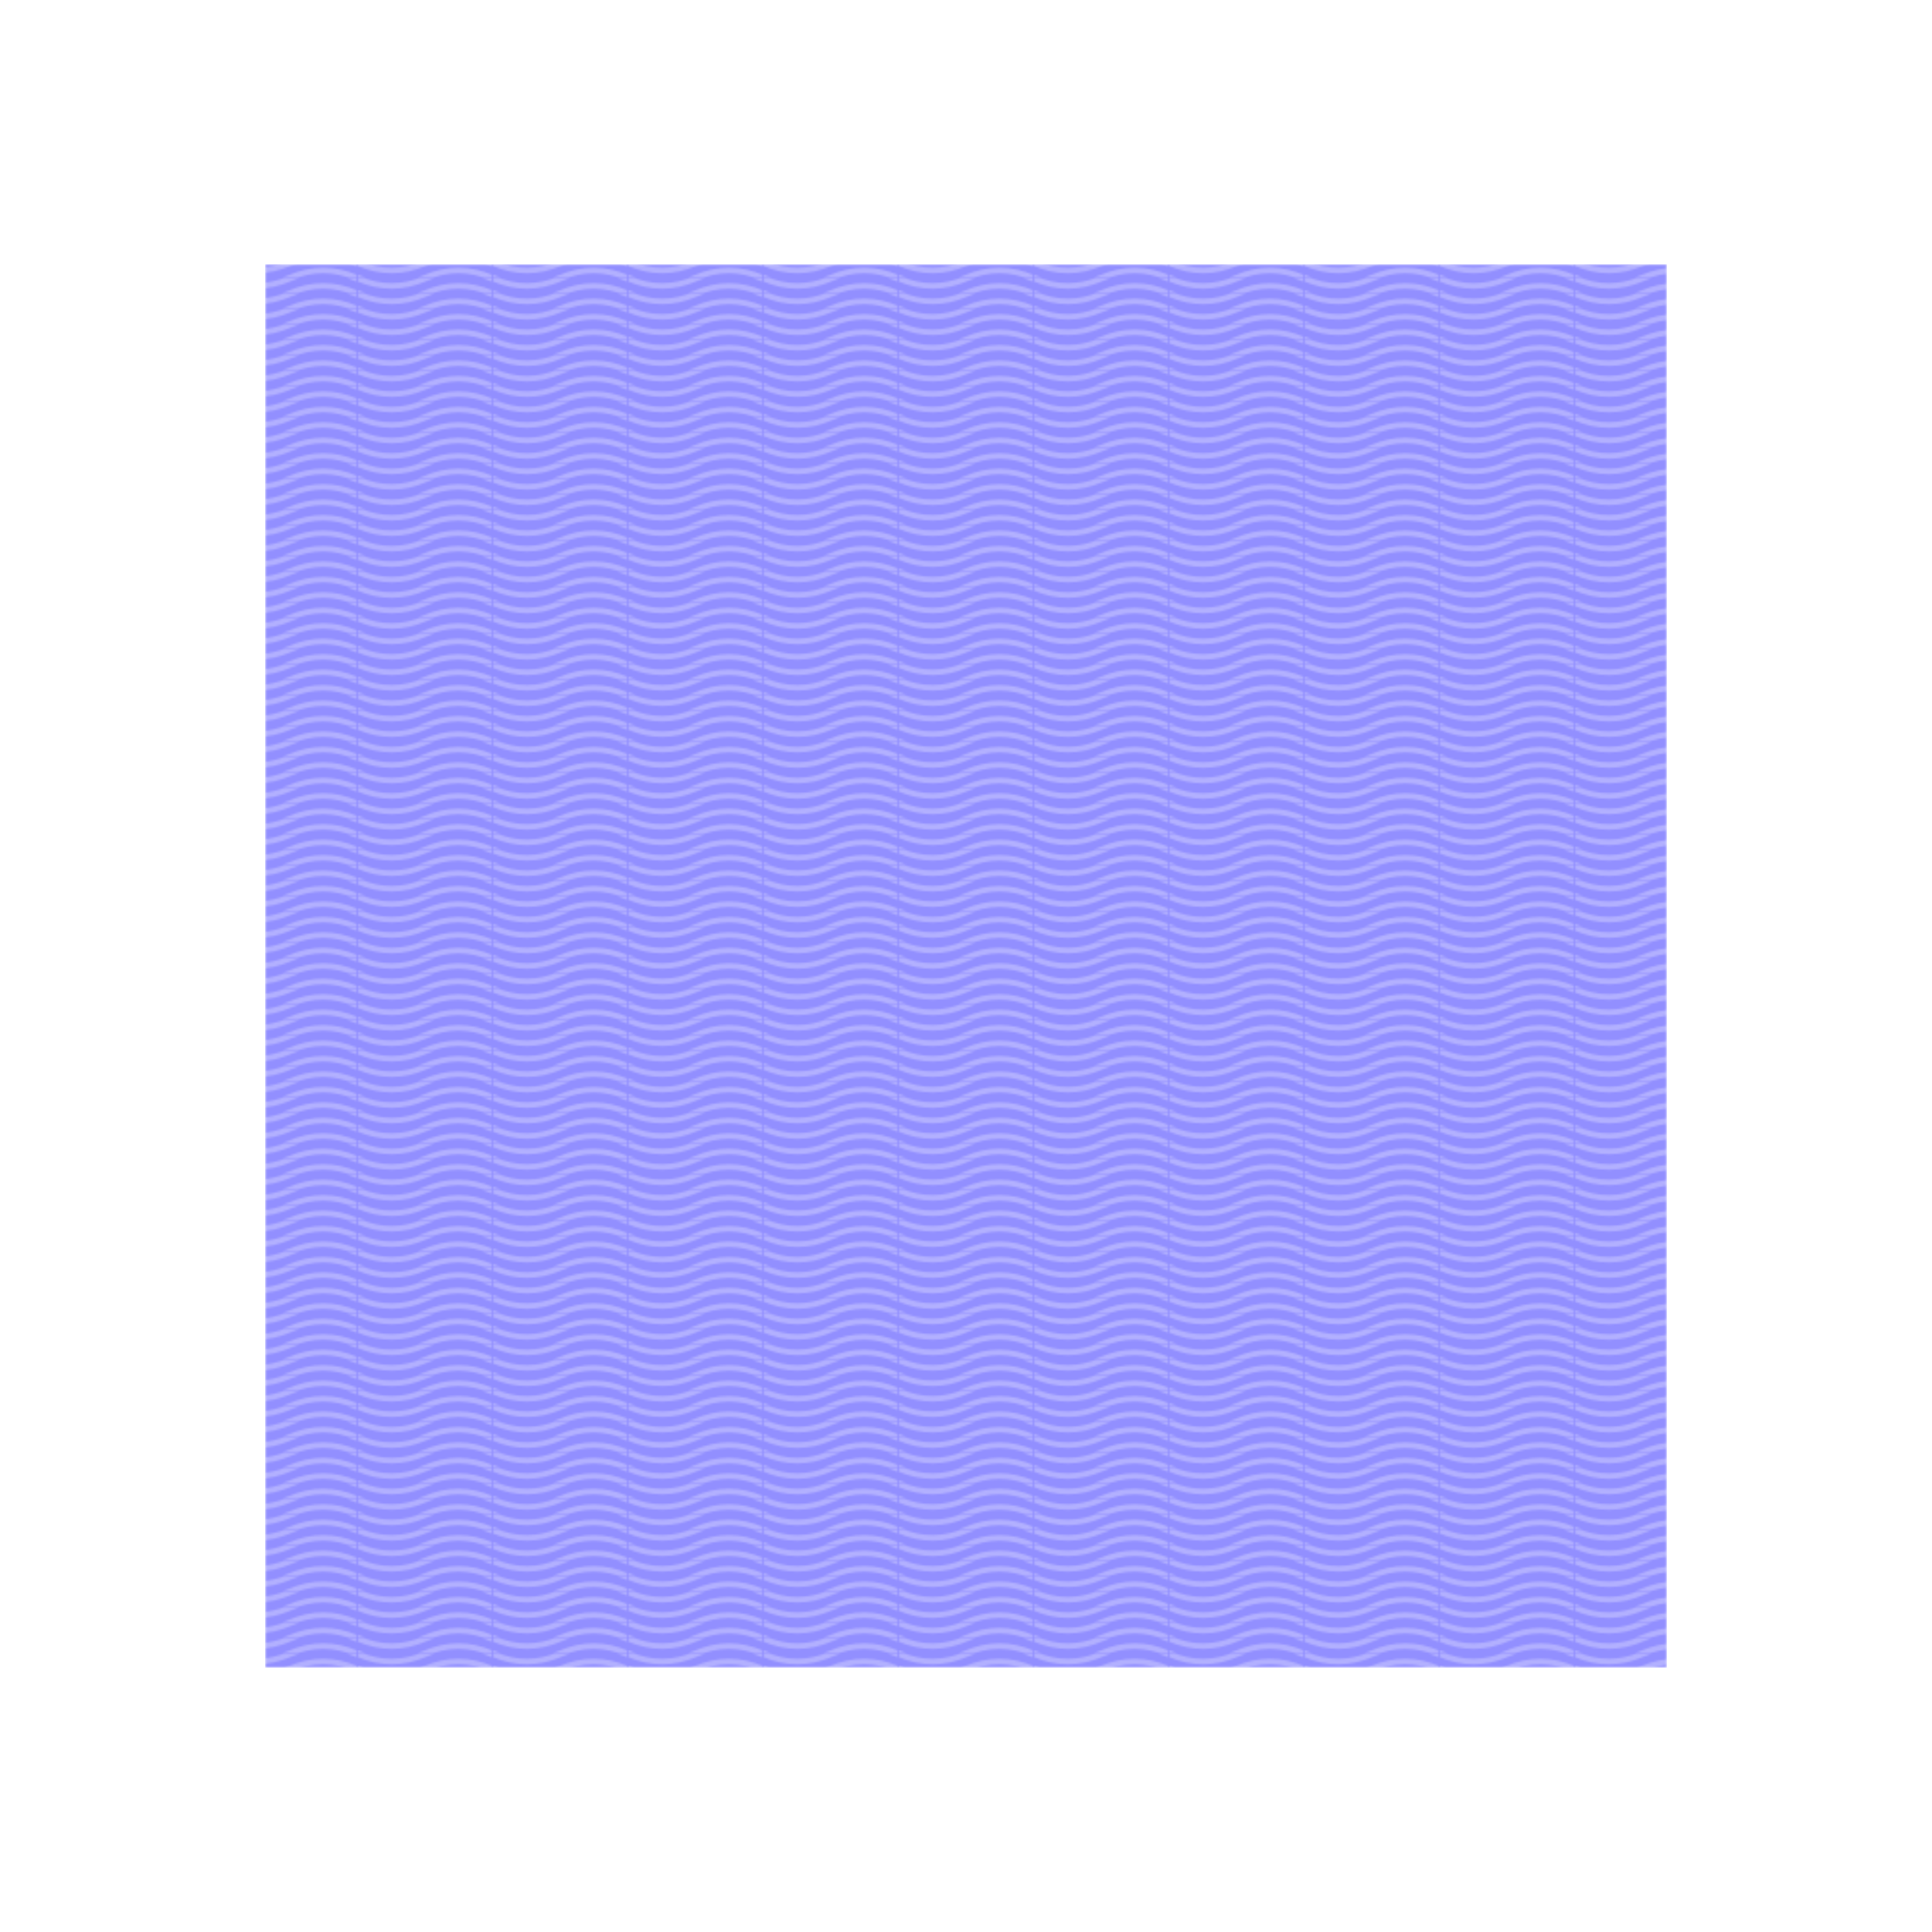 <?xml version="1.0" encoding="UTF-8"?>
<!-- My Brand New Logo (1.0.120), id: DDjmBA8VQOsZPnN8pkXE (1.2.0), date: 2022-02-16 00:58 -->
<svg version="1.1" preserveAspectRatio="xMidYMid meet" xmlns="http://www.w3.org/2000/svg" xmlns:xlink="http://www.w3.org/1999/xlink" viewBox="0 0 1000 1000" width="1000" height="1000">
	<defs>
		<path id="def-1" d="M797.008,500 A297.008,297.008 0 1 0 202.992,500 A297.008,297.008 0 1 0 797.008,500 Z" stroke-linecap="round" stroke-linejoin="round" stroke-miterlimit="25"></path>
		<g id="def-2">
			<path d="M220.531,500 A279.469,279.469 0 1 0 779.469,500 A279.469,279.469 0 1 0 220.531,500 Z M772.07,500 A272.07,272.07 0 1 1 227.93,500 A272.07,272.07 0 1 1 772.07,500 Z" fill="#000"></path>
			<use xlink:href="#def-1" fill="none" stroke="#000" stroke-width="2.102"></use>
		</g>
		<g id="def-3" transform="matrix(4.715, 0, 0, 4.715, 344.394, 344.394)" fill="#000" stroke="none" stroke-width="1">
			<g transform="translate(-17, -17)">
				<g></g>
				<path d=" M82.29,17.5 L49.895,43.494 L17.5,17.5 L17.5,82.309 L49.895,56.315 L82.29,82.309 L82.29,17.5 Z M57.884,49.904 L72.29,38.345 L72.29,61.463 L57.884,49.904 Z M27.5,38.345 L41.906,49.904 L27.5,61.463 L27.5,38.345 Z"></path>
			</g>
		</g>
		<mask id="mask-1" x="101.014" y="100.571" width="797.972" height="798.858" maskUnits="userSpaceOnUse" stroke-width="0">
			<rect x="137.286" y="136.842" width="725.429" height="726.315" fill="#fff"></rect>
			<use xlink:href="#def-2"></use>
			<use xlink:href="#def-3"></use>
		</mask>
		<g id="def-4" mask="url(#mask-1)">
			<use xlink:href="#def-1" stroke-width="10.509"></use>
		</g>
		<mask id="mask-2" x="101.014" y="100.571" width="797.972" height="798.858" maskUnits="userSpaceOnUse" stroke-width="0">
			<rect x="137.286" y="136.842" width="725.429" height="726.315" fill="#000"></rect>
			<use xlink:href="#def-4" fill="#fff" stroke="#fff"></use>
		</mask>
		<pattern id="def-5" patternUnits="userSpaceOnUse" patternContentUnits="userSpaceOnUse" patternTransform="rotate(0, 500, 500) translate(500, 500) scale(1) translate(-500, -500)" x="465.412" y="496.25" width="69.177" height="7.5" viewBox="0 0 69.177 7.5">
			<path d="M-34.588,7.5 Q-51.883,7.5,-34.588,0 T0,0 T34.588,0 T69.177,0 T103.765,0 M-34.588,15 Q-51.883,15,-34.588,7.5 T0,7.5 T34.588,7.5 T69.177,7.5 T103.765,7.5" fill="none" stroke="#fff" stroke-width="2.866" stroke-opacity="0.3" stroke-linecap="square"></path>
		</pattern>
		<radialGradient id="gradient-1" gradientUnits="objectBoundingBox" gradientTransform="translate(0.5, 0.5) scale(1, 66.357) translate(-0.5, -0.5)" cx="0.5" cy="-0.03" r="1.03">
			<stop offset="0" stop-color="#ada1ff" stop-opacity="1"></stop>
			<stop offset="0.5" stop-color="#928fff" stop-opacity="1"></stop>
			<stop offset="1" stop-color="#797de1" stop-opacity="1"></stop>
		</radialGradient>
	</defs>
	<rect id="background-1" x="0" y="0" width="1000" height="1000" fill="#ffffff"></rect>
	<g mask="url(#mask-2)">
		<rect x="137.286" y="136.842" width="725.429" height="726.315" fill="#928fff"></rect>
		<g>
			<rect x="137.286" y="136.842" width="725.429" height="726.315" fill="url(#def-5)"></rect>
		</g>
	</g>
</svg>
